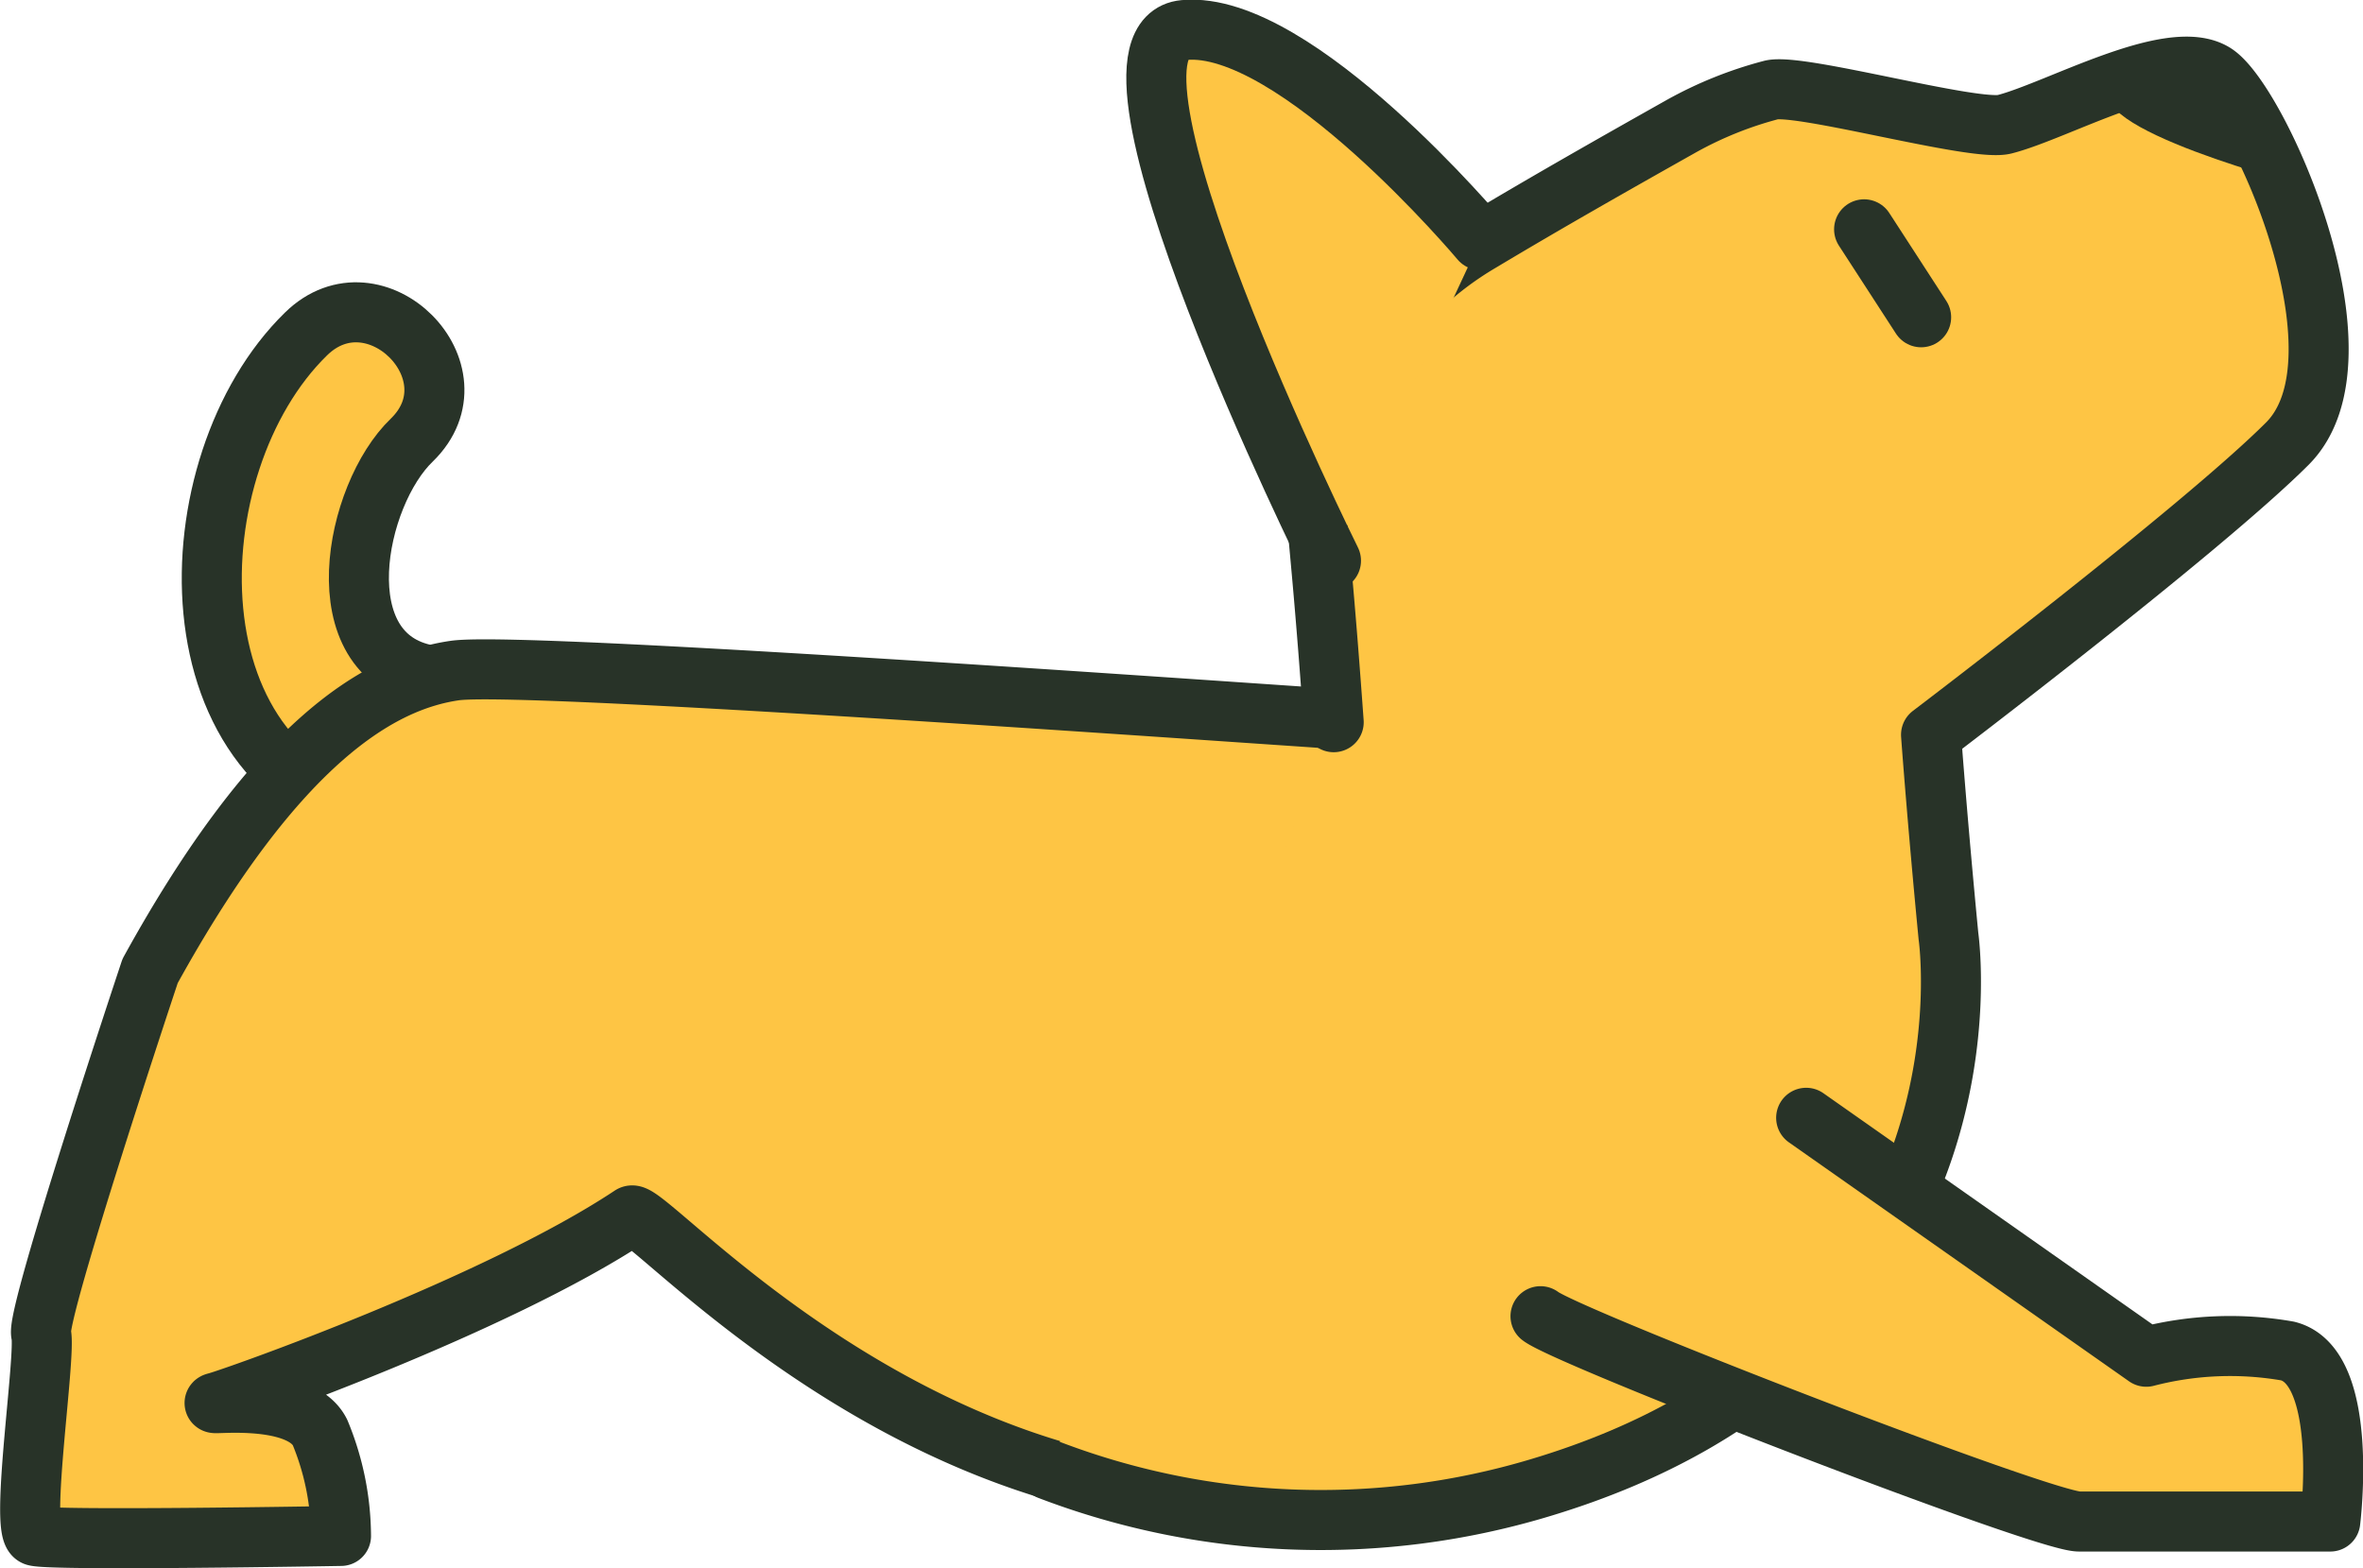 <svg xmlns="http://www.w3.org/2000/svg" viewBox="0 0 78.72 52.25"><defs><style>.cls-1{fill:#fec544;stroke:#283328;stroke-linecap:round;stroke-linejoin:round;stroke-width:2px;}.cls-2{fill:#283328;}</style></defs><g id="레이어_2" data-name="레이어 2"><g id="레이어_1-2" data-name="레이어 1"><path class="cls-1" d="M14.28,22.49c-3.53-.63-2.47-6-.56-7.83,2.31-2.25-1.23-5.79-3.53-3.53C5.74,15.48,5.48,26,13,27.31,16.11,27.86,17.45,23.05,14.28,22.49Z"/><path class="cls-1" d="M46.24,24.06c-.7,0-28.67-2.07-31.09-1.72S9.28,24.58,5,32.35c0,0-3.8,11.4-3.63,12.09S.65,51,1.17,51.17s10.19,0,10.19,0a9.12,9.12,0,0,0-.7-3.45c-.69-1.38-4-.86-3.45-1s9.3-3.22,13.82-6.22c.51-.35,9.84,10.7,22.62,9.32S54,32,51.59,28.73"/><path class="cls-1" d="M44.43,24.06c-.28-3.87-.41-5.09-.58-7a11.11,11.11,0,0,1,5.47-9C51.54,6.73,53.78,5.46,56,4.21A12.83,12.83,0,0,1,59,3c.92-.25,6.79,1.4,7.78,1.14,1.76-.45,5.55-2.62,7-1.69s5.3,9.45,2.42,12.33-11.87,9.7-11.87,9.7.2,2.77.58,6.71c0,0,2,13.71-13.62,18.38a25.36,25.36,0,0,1-16.34-.6"/><path class="cls-1" d="M64,10.57,62.1,7.64Z"/><path class="cls-1" d="M51.32,43.85c.87.69,16.73,6.84,17.94,6.84l8.37,0s.65-5.16-1.42-5.68a11.12,11.12,0,0,0-4.71.19L60.17,37.24"/><path class="cls-1" d="M44.34,18.68S35.74,1.34,39.45,1s9.87,7,9.87,7"/><path class="cls-2" d="M76.86,6.22s-7.81-2-6.47-3.39S75,3.28,76.86,6.22Z"/></g></g></svg>